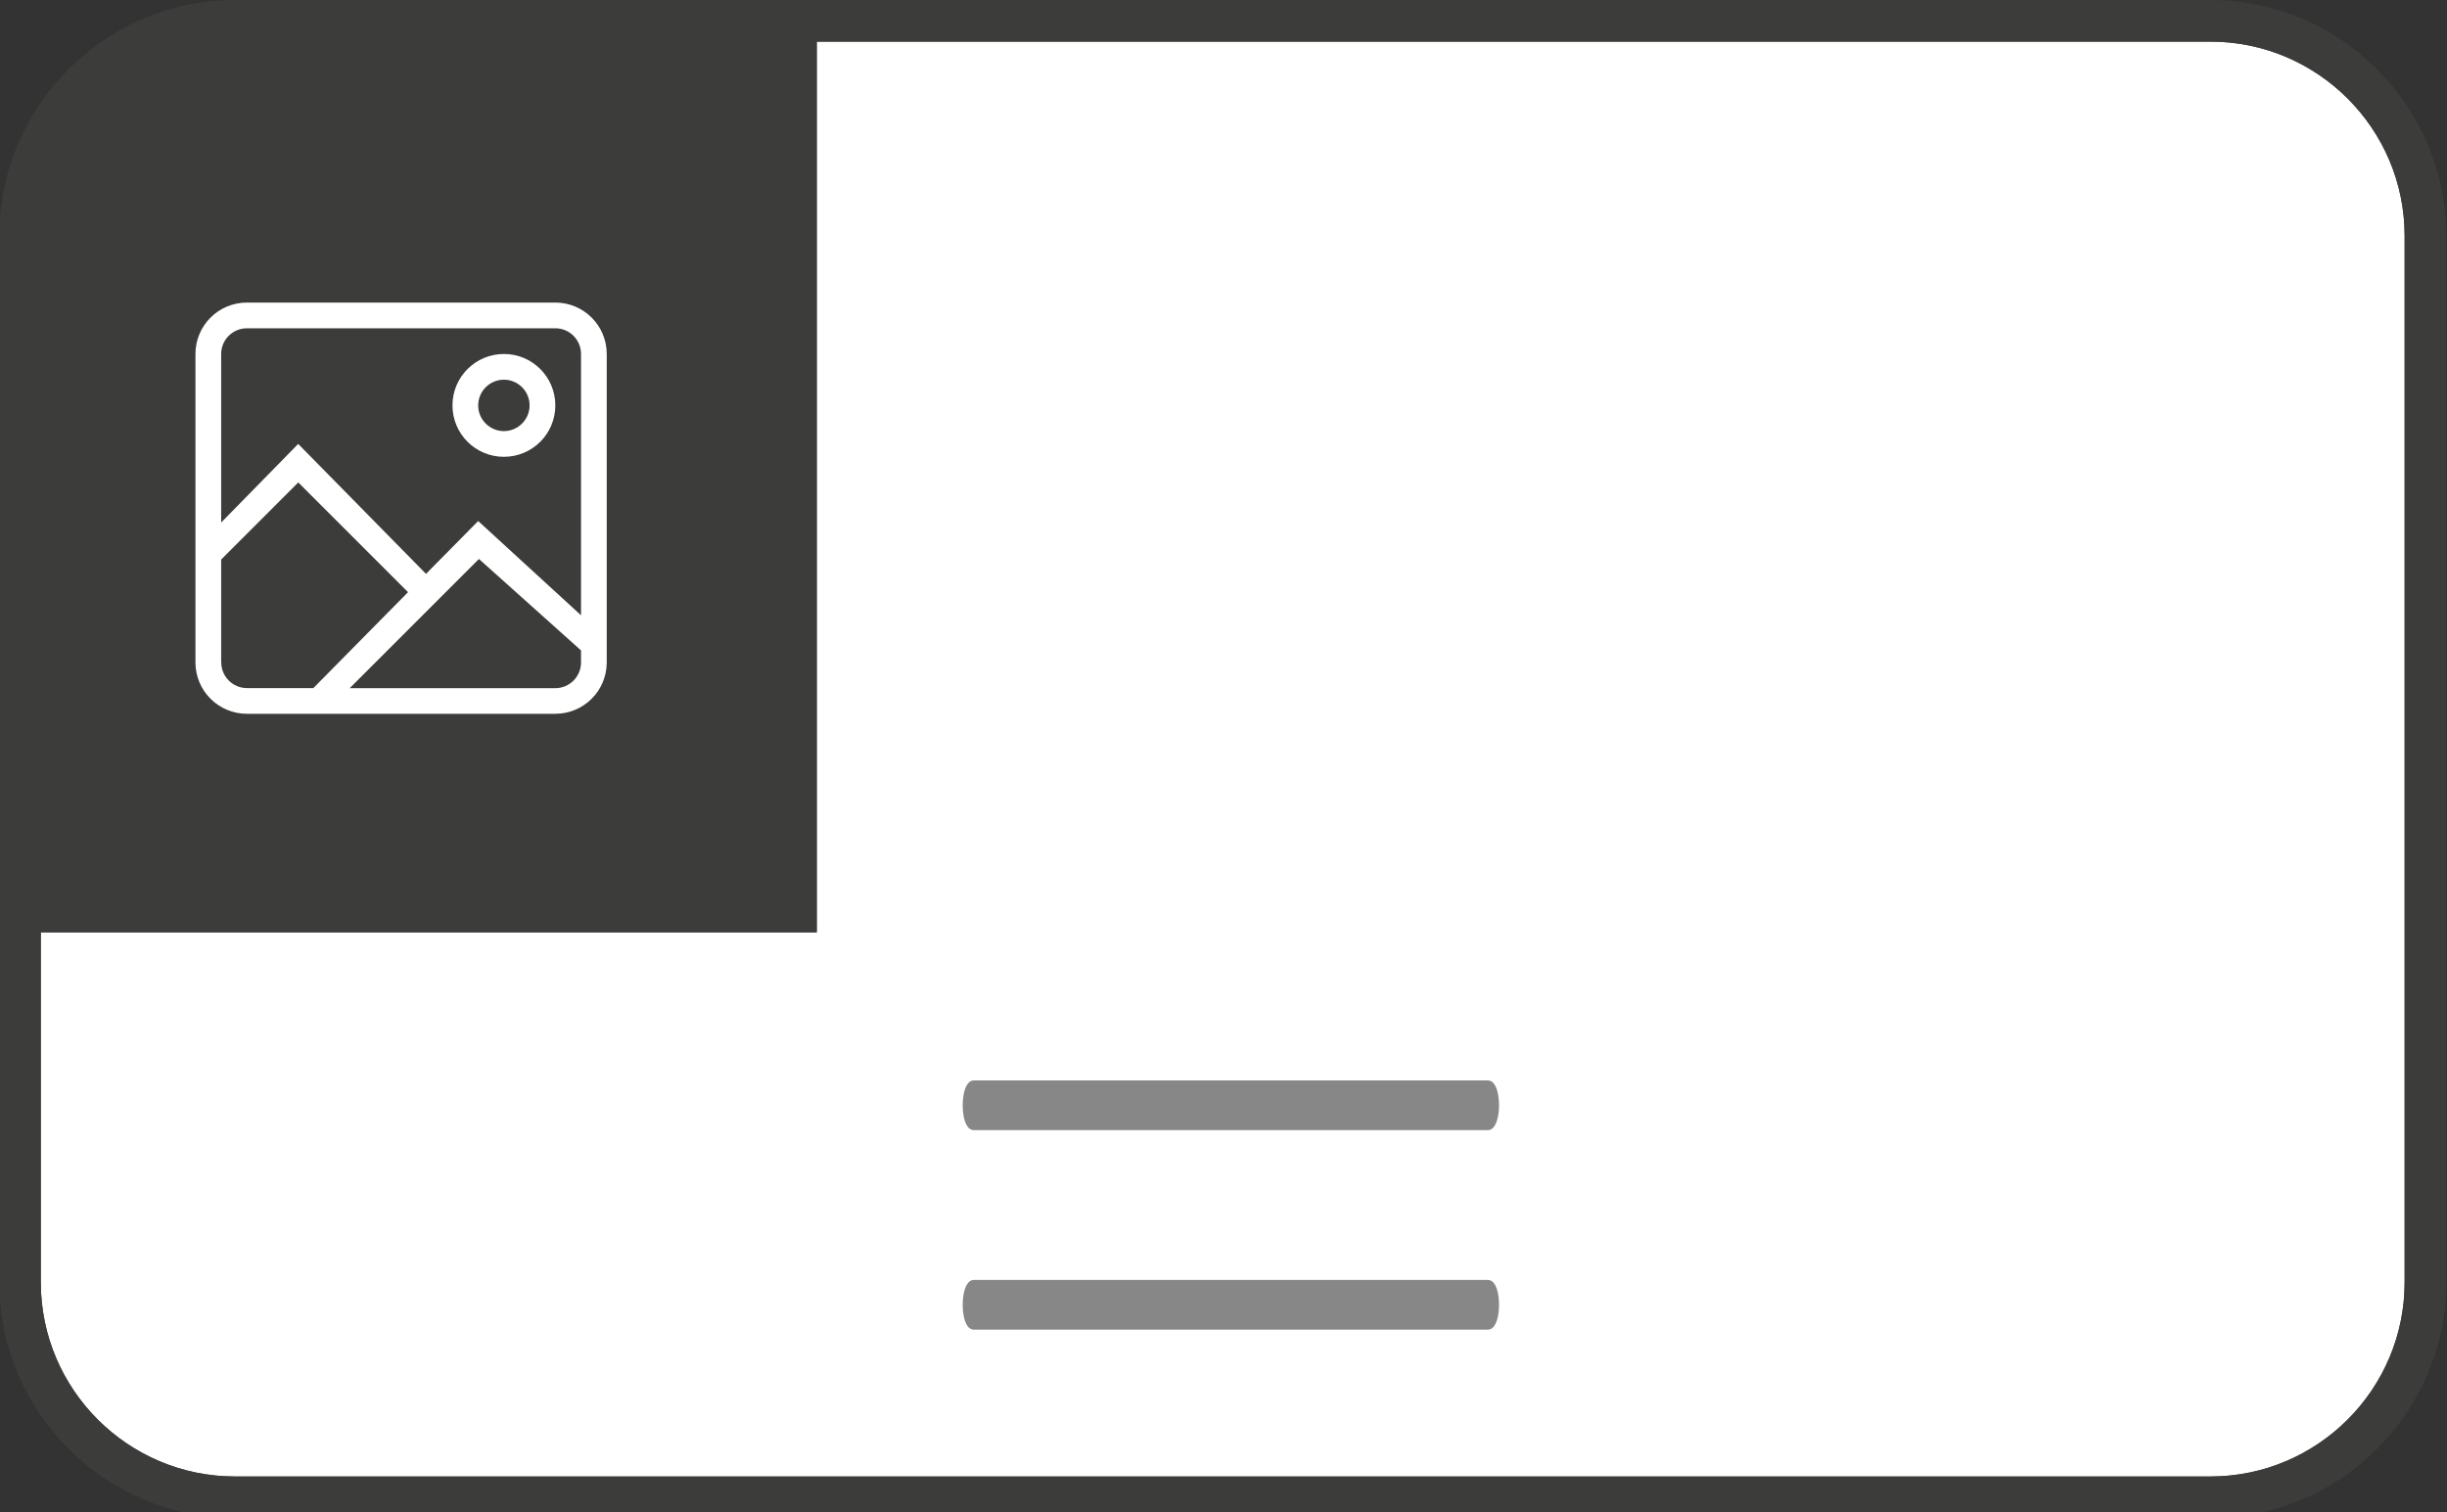 <?xml version="1.0" encoding="UTF-8"?>
<svg id="Calque_1" xmlns="http://www.w3.org/2000/svg" version="1.1" viewBox="0 0 294.09 181.76">
  <rect x="0" y="0" width="294.09" height="181.76" fill="#333333" stroke="none"/>
  <!-- Generator: Adobe Illustrator 29.4.0, SVG Export Plug-In . SVG Version: 2.1.0 Build 152)  -->
  <defs>
    <style>
      .st0, .st1 {
        fill: #fff;
      }

      .st1 {
        fill-rule: evenodd;
      }

      .st2 {
        fill: #878787;
        stroke: #878787;
        stroke-miterlimit: 10;
      }

      .st3 {
        fill: #3c3c3b;
      }
    </style>
  </defs>
  <path class="st0" d="M28.25,177.48h237.4c12.88,0,23.35-10.48,23.35-23.35V28.35c0-12.88-10.48-23.35-23.35-23.35H98.16v107.07H4.9v42.06c0,12.88,10.48,23.35,23.35,23.35Z"/>
  <path class="st3" d="M265.65,0H28.25C26.73,0,25.23.13,23.77.36,10.29,2.52-.09,14.28-.09,28.35v125.78c0,15.59,12.76,28.35,28.35,28.35h237.4c15.59,0,28.35-12.76,28.35-28.35V28.35C294,12.76,281.24,0,265.65,0ZM289,154.13c0,12.87-10.47,23.35-23.35,23.35H28.25c-12.87,0-23.35-10.47-23.35-23.35v-42.06h93.26V5h167.49c12.87,0,23.35,10.47,23.35,23.35v125.78Z"/>
  <g id="Icon-Set">
    <path id="image-picture" class="st1" d="M60.56,51.82c-1.71,0-3.09-1.39-3.09-3.09s1.39-3.09,3.09-3.09,3.09,1.39,3.09,3.09-1.39,3.09-3.09,3.09h0ZM60.56,42.55c-3.41,0-6.18,2.76-6.18,6.18s2.76,6.18,6.18,6.18,6.18-2.76,6.18-6.18-2.76-6.18-6.18-6.18h0ZM26.58,62.83v-20.28c0-1.71,1.39-3.09,3.09-3.09h37.07c1.71,0,3.09,1.39,3.09,3.09v31.41l-12.36-11.33-6.27,6.35-15.36-15.62-9.27,9.46h.01ZM26.58,79.62v-12.36l9.27-9.27,13.19,13.19-11.38,11.53h-7.98c-1.71,0-3.09-1.39-3.09-3.09h-.01ZM66.75,82.72h-24.72l15.53-15.53,12.27,10.99v1.45c0,1.71-1.39,3.09-3.09,3.09h0ZM29.67,36.37c-3.41,0-6.18,2.76-6.18,6.18v37.07c0,3.41,2.76,6.18,6.18,6.18h37.07c3.41,0,6.18-2.76,6.18-6.18v-37.07c0-3.41-2.76-6.18-6.18-6.18,0,0-37.07,0-37.07,0Z"/>
  </g>
  <path class="st2" d="M178.82,159.33h-61.78c-.47,0-.84-1.11-.84-2.49s.38-2.49.84-2.49h61.78c.47,0,.84,1.11.84,2.49s-.38,2.49-.84,2.49Z"/>
  <path class="st2" d="M178.82,135.35h-61.78c-.47,0-.84-1.11-.84-2.49s.38-2.49.84-2.49h61.78c.47,0,.84,1.11.84,2.49s-.38,2.49-.84,2.49Z"/>
</svg>